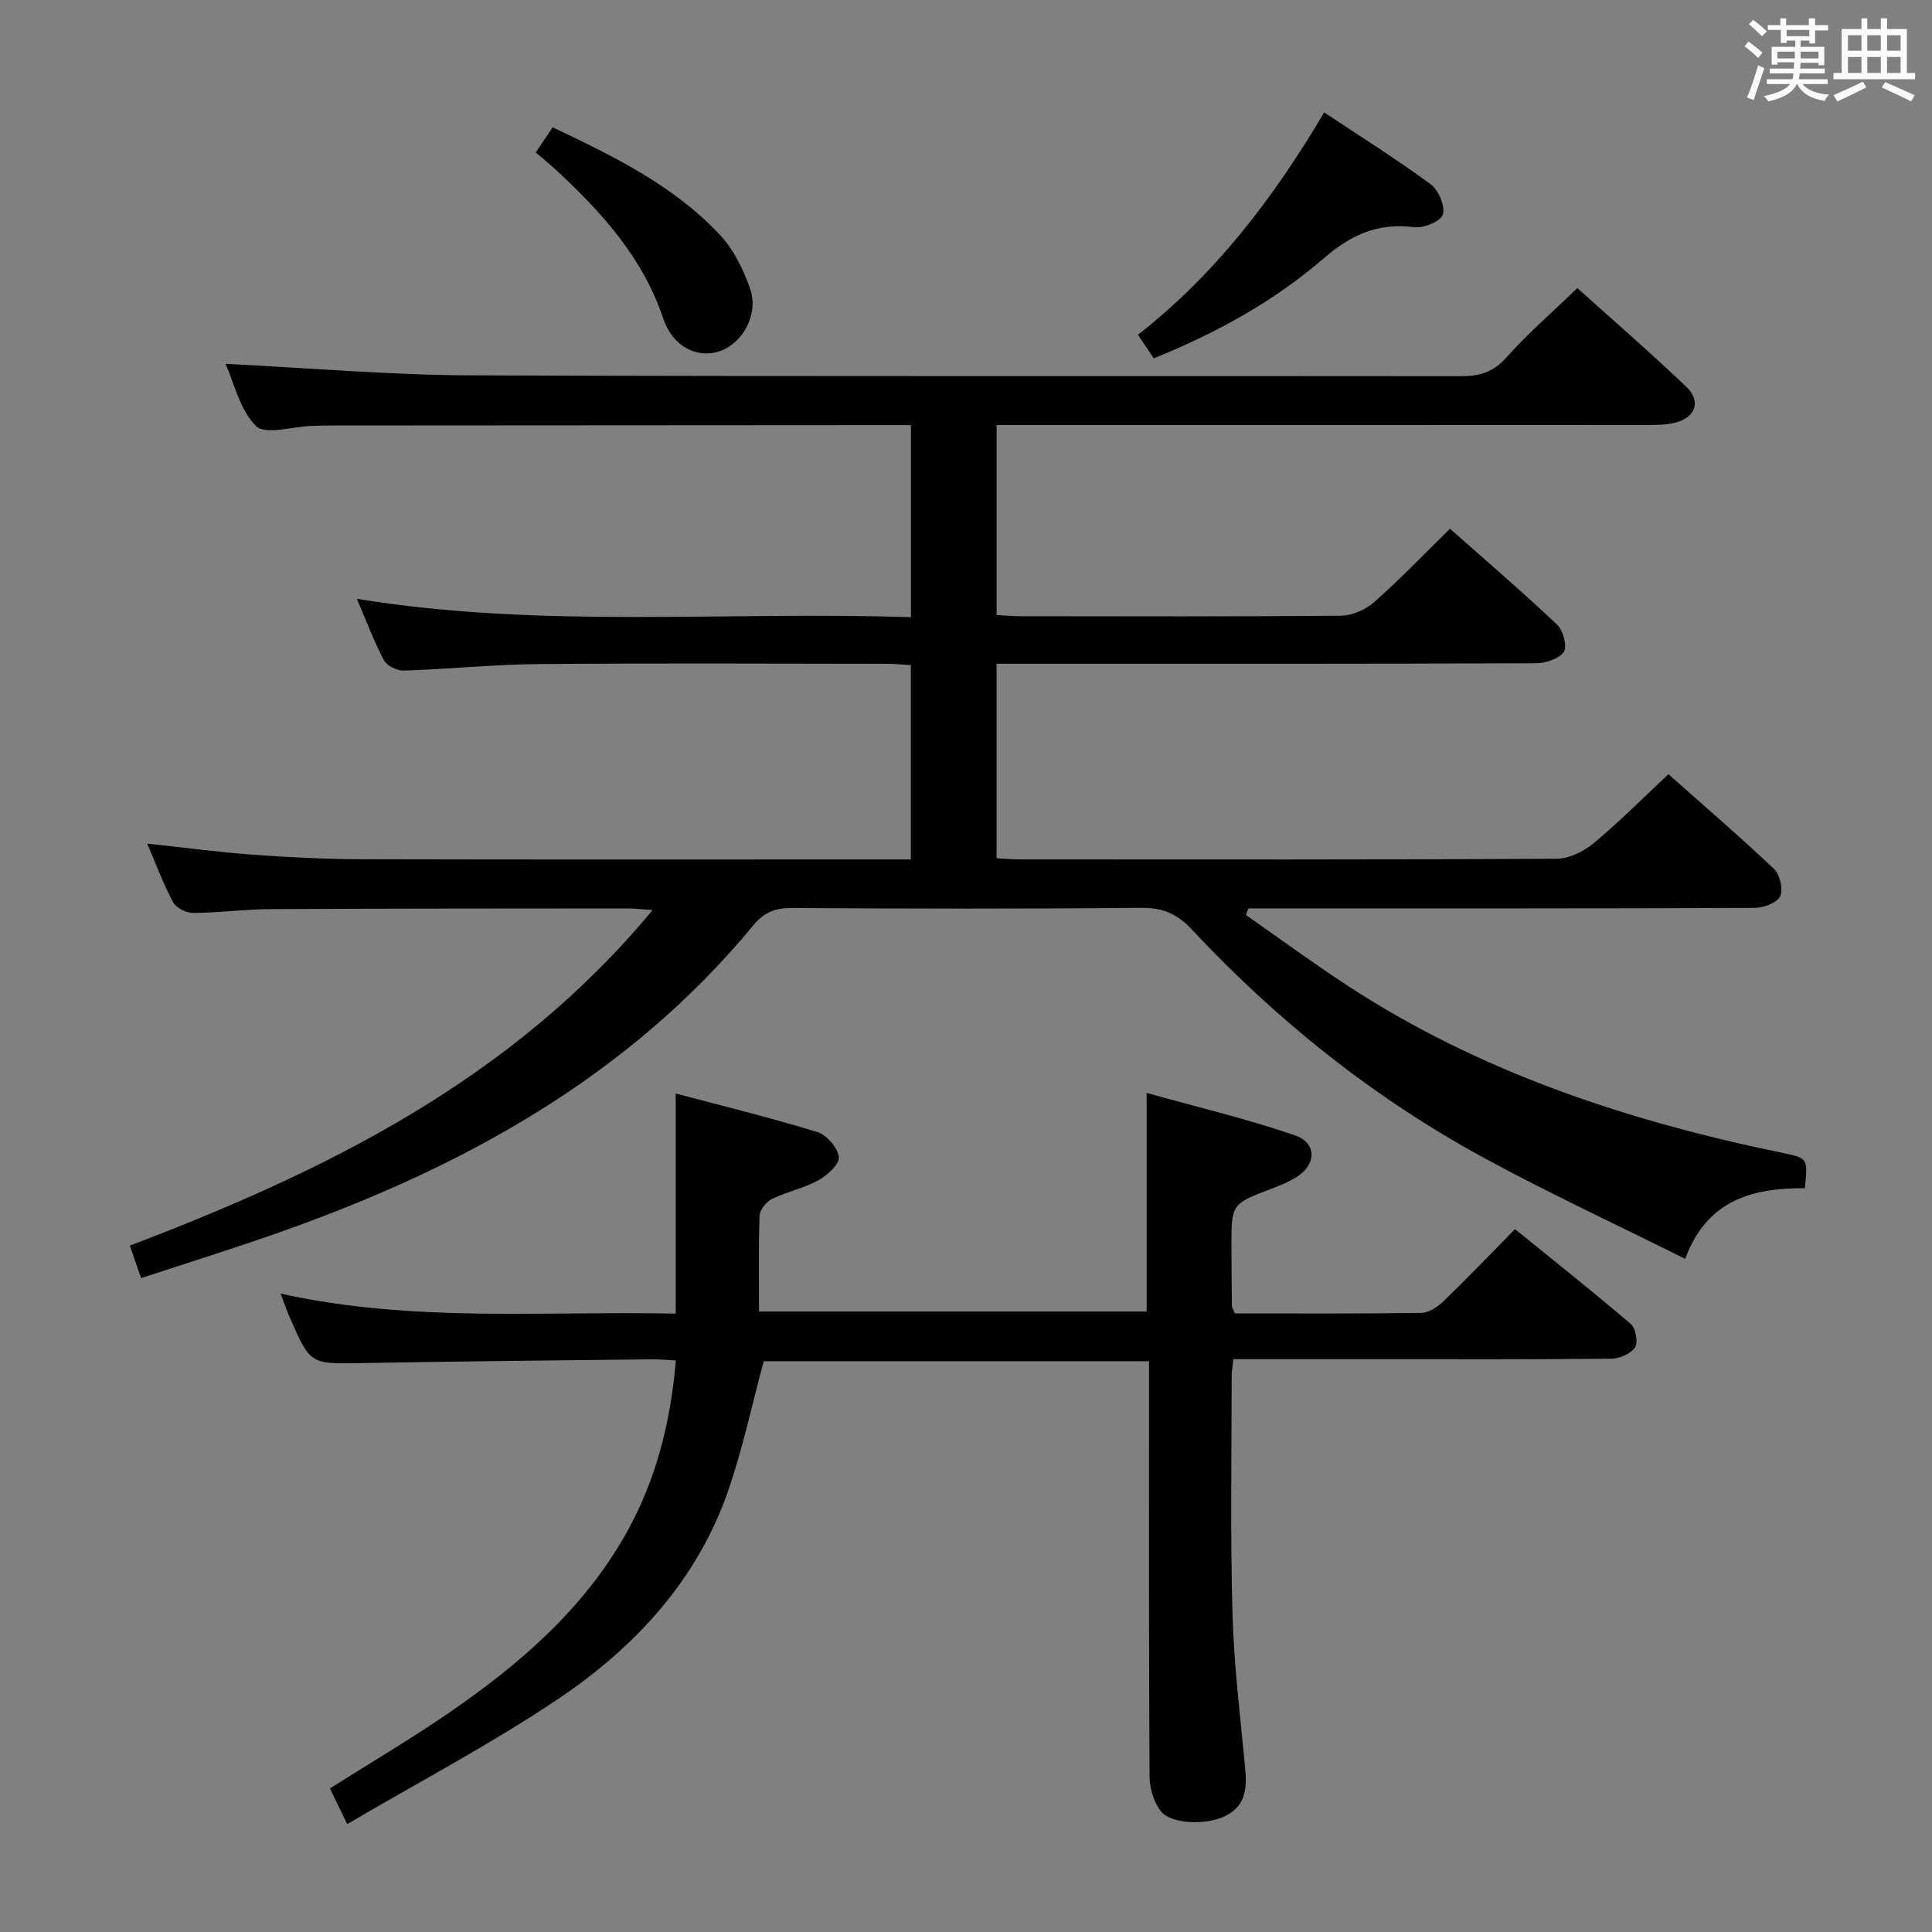 <svg enable-background="new 0 0 400 400" viewBox="0 0 400 400" xmlns="http://www.w3.org/2000/svg"><rect x="0" y="0" width="400" height="400" fill="#808080" stroke="none"/><path d="m361.2 9.6.8-1c.9.7 1.9 1.4 2.9 2.3l-.9 1.1c-1-1-2-1.8-2.8-2.4zm.5 10.6c.9-2.1 1.6-4.3 2.3-6.7.4.2.8.4 1.3.6-.7 2.1-1.5 4.3-2.2 6.6zm.4-15.2.9-.9c1 .8 2 1.6 2.8 2.4l-1 1c-.9-.9-1.8-1.7-2.7-2.5zm12.5-1.2h1.2v1.4h2.7v1.1h-2.7v2.7h-1.2v-.6h-1.8v1.3h4.9v3.8h-1.2v-.5h-3.7c0 .4-.1.9-.1 1.2h5.1v1h-5.2c0 .5-.1.9-.2 1.2h6v1h-5.2c1.1 1.3 2.9 2 5.5 2.2-.4.4-.7.8-.9 1.3-2.9-.5-4.8-1.6-5.7-3.5h-.1c-.8 1.7-2.7 2.9-5.9 3.6-.2-.4-.6-.8-.9-1.1 2.8-.6 4.6-1.4 5.4-2.5h-4.8v-1h5.3c.1-.3.2-.7.2-1.2h-4.9v-1h5c0-.4 0-.8.1-1.3h-3.5v.5h-1.2v-3.7h4.9v-1.3h-1.8v.5h-1.2v-2.7h-2.7v-1h2.6v-1.4h1.2v1.4h4.7v-1.4zm-6.6 8.3h3.6c0-.4 0-.9 0-1.4h-3.6zm1.9-4.6h4.7v-1.3h-4.7zm6.6 3.2h-3.7v1.4h3.7z" fill="#fbfafc"/><path d="m385.3 3.8h1.3v2.2h2.8v-2.2h1.3v2.2h4.1v9.1h1.7v1.3h-16.9v-1.3h1.7v-9.1h4.1v-2.2zm.4 13.1.7 1.2c-1.8.9-3.8 1.9-6 2.9-.2-.4-.5-.8-.8-1.3 2.3-1 4.3-1.9 6.1-2.8zm-3.1-6.4h2.8v-3.2h-2.8zm0 4.6h2.8v-3.3h-2.8zm4-4.6h2.8v-3.2h-2.8zm0 4.6h2.8v-3.3h-2.8zm3.7 1.9c2.1.9 4.1 1.8 6.1 2.7l-.7 1.3c-2.2-1.1-4.2-2-6.1-2.9zm3.2-9.7h-2.8v3.2h2.8v-3.1zm-2.8 7.8h2.8v-3.3h-2.8z" fill="#fbfafc"/><g fill="#010000"><path d="m46.69 75.33c17.2.85 33.92 2.31 50.64 2.38 68.32.27 136.64.09 204.97.18 3.91.01 6.8-.75 9.56-3.85 4.39-4.95 9.45-9.31 14.71-14.4 7.39 6.65 15.15 13.37 22.57 20.45 3.11 2.97 1.92 6.31-2.26 7.41-1.89.49-3.95.48-5.93.48-42.83.03-85.66.02-128.48.02-1.96 0-3.91 0-6.13 0v39.33c1.6.09 3.2.25 4.8.25 22.16.02 44.33.1 66.49-.11 2.33-.02 5.12-1.24 6.89-2.81 5.33-4.72 10.27-9.88 15.68-15.19 7.37 6.52 14.93 13.01 22.17 19.84 1.26 1.19 2.16 4.54 1.4 5.65-1 1.46-3.79 2.35-5.82 2.36-35.16.14-70.32.1-105.48.1-1.96 0-3.92 0-6.14 0v40.27c1.71.09 3.31.24 4.92.24 36.99.01 73.99.08 110.98-.13 2.6-.01 5.64-1.49 7.71-3.21 5.24-4.35 10.05-9.21 15.49-14.3 6.88 6.11 14.54 12.69 21.87 19.62 1.23 1.16 1.93 4.29 1.24 5.69-.68 1.37-3.46 2.36-5.33 2.37-33.16.14-66.32.1-99.48.1-1.75 0-3.51 0-5.26 0-.18.45-.35.9-.53 1.36 7 4.88 13.87 9.95 21.01 14.61 27.54 18.01 58.17 28.07 90.12 34.66 5.23 1.08 5.23 1.1 4.61 7.3-10.57-.04-20.2 2.22-24.78 14.63-14.36-7.17-28.34-13.64-41.84-21-22.68-12.36-42.68-28.33-60.31-47.19-2.93-3.14-5.89-4.52-10.29-4.48-24.16.22-48.33.18-72.49.03-3.47-.02-5.77.88-8.03 3.62-25.97 31.44-60.24 50.16-97.96 63.49-9.37 3.31-18.87 6.26-28.77 9.53-.85-2.48-1.52-4.42-2.32-6.74 40.79-15.52 79.15-34.39 108.22-69.47-2.36-.16-3.76-.34-5.16-.34-24.66.02-49.32.01-73.99.14-5.31.03-10.62.76-15.94.79-1.43.01-3.54-1.01-4.17-2.19-2.03-3.77-3.52-7.84-5.38-12.16 7.65.82 14.79 1.78 21.96 2.3 7.46.54 14.95.92 22.43.94 35.83.09 71.66.04 107.48.04h6.24c0-13.48 0-26.56 0-40.24-1.65-.09-3.41-.27-5.16-.27-24-.02-47.99-.15-71.99.06-9.3.08-18.58 1.05-27.88 1.35-1.37.04-3.46-1.01-4.07-2.16-2.08-3.94-3.65-8.16-5.6-12.7 38.3 6.25 76.41 2.51 114.72 3.81 0-13.46 0-26.21 0-39.77-1.48 0-3.06 0-4.64 0-38.33.02-76.65.04-114.98.07-1.5 0-3 .04-4.5.09-3.94.13-9.51 1.93-11.46.03-3.38-3.34-4.55-8.95-6.33-12.88z"/><path d="m255.64 271.93c12.97 0 25.79.08 38.61-.11 1.55-.02 3.36-1.2 4.56-2.36 4.91-4.74 9.63-9.67 14.86-14.98 8.15 6.62 16.19 12.99 23.98 19.65 1.02.88 1.54 3.81.85 4.85-.87 1.31-3.2 2.31-4.91 2.32-15.83.17-31.66.1-47.5.11-10.14 0-20.28 0-30.75 0-.14 1.49-.34 2.59-.34 3.69 0 16.33-.28 32.67.17 48.99.3 10.62 1.61 21.21 2.61 31.8.38 4.04.28 7.75-3.79 9.94-3.96 2.13-11.5 1.93-13.69-.89-1.47-1.89-2.28-4.78-2.3-7.23-.16-26.67-.1-53.33-.1-80 0-1.82 0-3.65 0-5.88-26.84 0-53.4 0-79.78 0-2.43 8.98-4.34 18.07-7.35 26.78-6.47 18.68-19.44 32.58-35.45 43.3-13.75 9.21-28.48 16.97-43.43 25.75-1.62-3.34-2.58-5.33-3.58-7.39 8.52-5.39 16.95-10.34 24.98-15.88 14.49-10 27.68-21.41 36.43-37.07 6.09-10.9 9.11-22.72 10.21-35.65-1.93-.1-3.53-.26-5.13-.24-19.98.23-39.96.42-59.93.78-10.62.19-10.63.33-14.91-9.54-.59-1.36-1.07-2.76-1.88-4.85 27.42 6.09 54.68 3.57 81.82 4.15 0-15.2 0-29.91 0-45.57 9.68 2.57 19.59 4.99 29.33 7.98 1.94.59 4.2 3.24 4.44 5.18.18 1.43-2.37 3.77-4.21 4.79-3.01 1.66-6.53 2.37-9.64 3.89-1.17.57-2.51 2.23-2.55 3.44-.25 6.47-.12 12.96-.12 19.86h80.25c0-14.59 0-29.3 0-45.26 10.31 2.88 20.68 5.34 30.71 8.78 4.64 1.59 4.43 6.2.18 8.74-1.56.93-3.28 1.64-4.99 2.29-8.33 3.17-8.35 3.15-8.34 11.89.01 4.17.04 8.33.09 12.49.05.28.26.58.59 1.46z"/><path d="m238.88 74.19c-1.07-1.59-1.98-2.94-3.28-4.88 15.95-12.46 28-28.19 38.56-46.04 7.6 5.06 15.02 9.71 22.05 14.89 1.63 1.2 3.02 4.48 2.52 6.25-.39 1.38-3.98 2.88-5.93 2.63-7.5-.97-13.11 1.57-18.78 6.48-10.34 8.94-22.29 15.47-35.14 20.67z"/><path d="m110.92 31.56c1.16-1.72 2.25-3.33 3.51-5.2 12.7 6.03 25.1 12.08 34.66 22.31 2.82 3.01 4.81 7.12 6.2 11.07 1.85 5.27-1.47 11.31-6.28 12.97-4.59 1.59-9.73-.92-11.67-6.7-4.22-12.61-12.69-21.99-22.14-30.75-1.32-1.23-2.74-2.37-4.28-3.7z"/></g></svg>